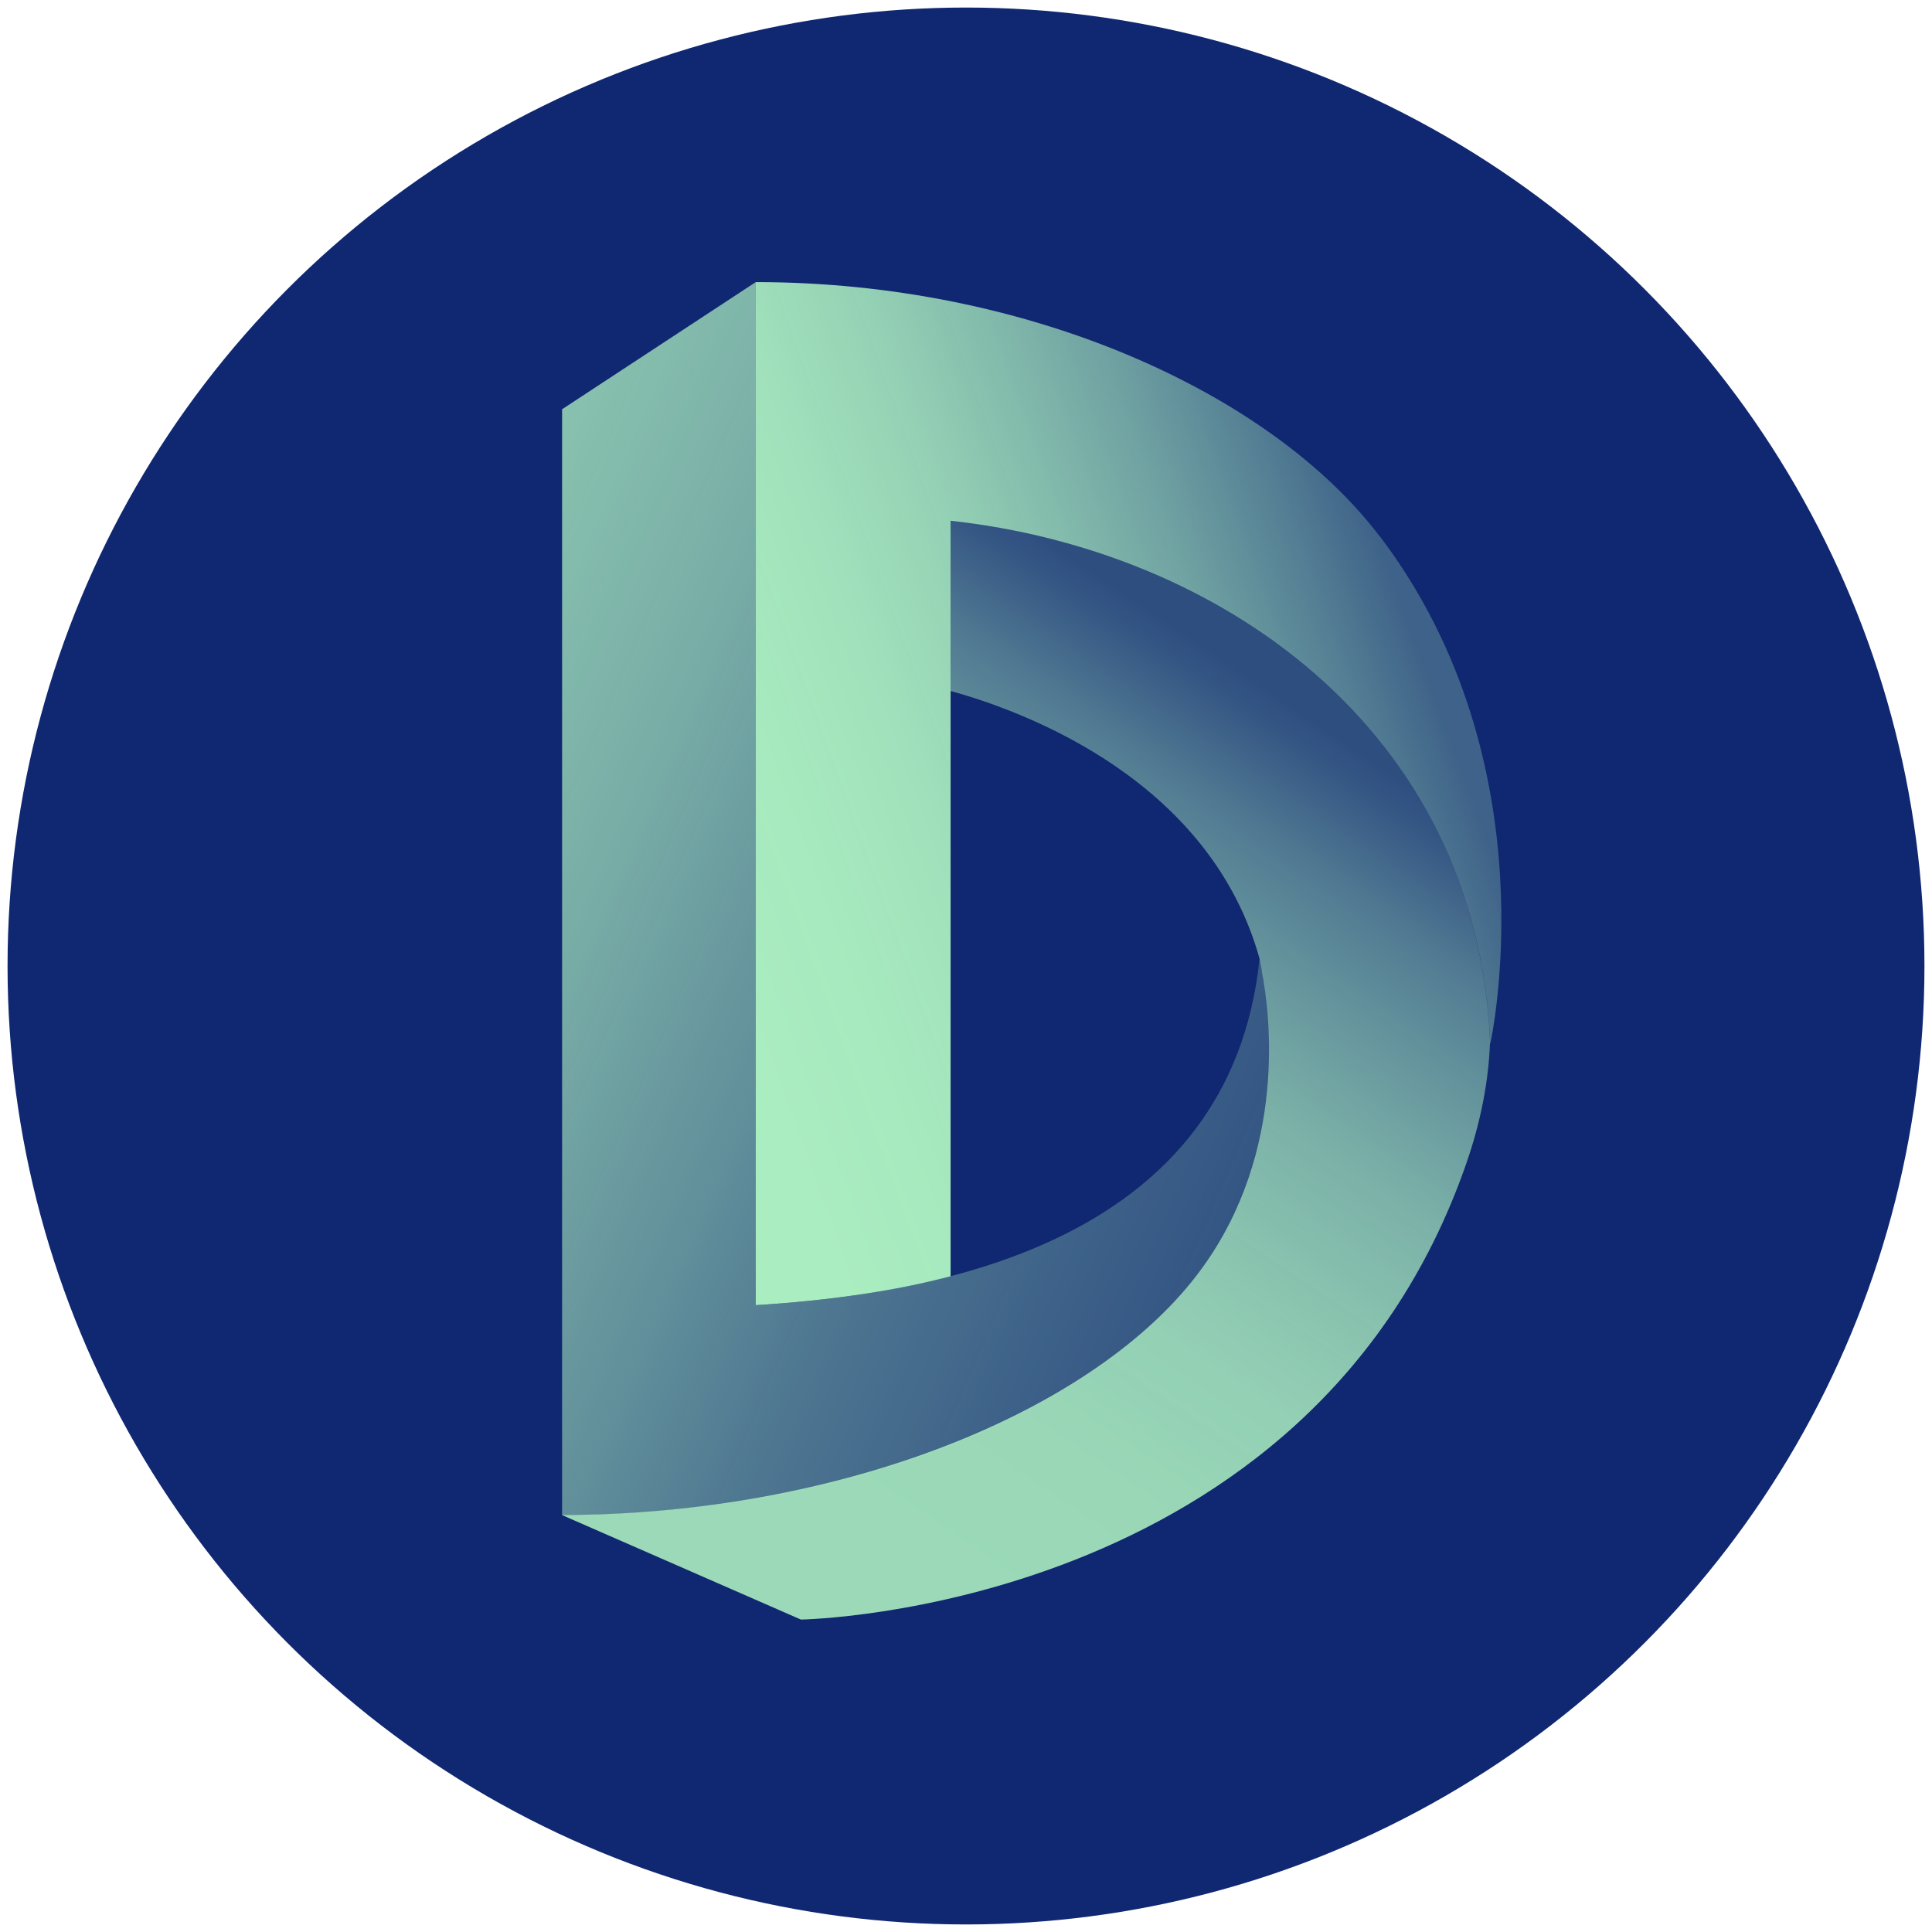 <?xml version="1.0" encoding="UTF-8"?><svg id="Layer_1" xmlns="http://www.w3.org/2000/svg" xmlns:xlink="http://www.w3.org/1999/xlink" viewBox="0 0 128 128"><defs><style>.cls-1{fill:url(#linear-gradient);}.cls-2{fill:#102771;}.cls-3{fill:url(#linear-gradient-3);}.cls-4{fill:url(#linear-gradient-2);}</style><linearGradient id="linear-gradient" x1="19.16" y1="-501.6" x2="91.4" y2="-532.96" gradientTransform="translate(0 -452.7) scale(1 -1)" gradientUnits="userSpaceOnUse"><stop offset=".02" stop-color="#aaedc0" stop-opacity=".8"/><stop offset=".12" stop-color="#aaedc0" stop-opacity=".77"/><stop offset=".28" stop-color="#aaedc0" stop-opacity=".68"/><stop offset=".47" stop-color="#aaedc0" stop-opacity=".53"/><stop offset=".61" stop-color="#aaedc0" stop-opacity=".4"/><stop offset=".82" stop-color="#aaedc0" stop-opacity=".27"/><stop offset=".96" stop-color="#aaedc0" stop-opacity=".2"/></linearGradient><linearGradient id="linear-gradient-2" x1="86.53" y1="-500.23" x2="51.42" y2="-552.28" gradientTransform="translate(0 -452.7) scale(1 -1)" gradientUnits="userSpaceOnUse"><stop offset="0" stop-color="#aaedc0" stop-opacity=".2"/><stop offset=".03" stop-color="#aaedc0" stop-opacity=".24"/><stop offset=".13" stop-color="#aaedc0" stop-opacity=".42"/><stop offset=".25" stop-color="#aaedc0" stop-opacity=".57"/><stop offset=".36" stop-color="#aaedc0" stop-opacity=".69"/><stop offset=".49" stop-color="#aaedc0" stop-opacity=".78"/><stop offset=".62" stop-color="#aaedc0" stop-opacity=".85"/><stop offset=".78" stop-color="#aaedc0" stop-opacity=".89"/><stop offset=".98" stop-color="#aaedc0" stop-opacity=".9"/></linearGradient><linearGradient id="linear-gradient-3" x1="31.59" y1="-513.39" x2="95.58" y2="-490.11" gradientTransform="translate(0 -452.7) scale(1 -1)" gradientUnits="userSpaceOnUse"><stop offset=".21" stop-color="#aaedc0"/><stop offset=".33" stop-color="#aaedc0" stop-opacity=".98"/><stop offset=".44" stop-color="#aaedc0" stop-opacity=".94"/><stop offset=".56" stop-color="#aaedc0" stop-opacity=".86"/><stop offset=".66" stop-color="#aaedc0" stop-opacity=".75"/><stop offset=".77" stop-color="#aaedc0" stop-opacity=".61"/><stop offset=".88" stop-color="#aaedc0" stop-opacity=".43"/><stop offset=".95" stop-color="#aaedc0" stop-opacity=".3"/></linearGradient></defs><circle class="cls-2" cx="64" cy="64" r="63.5"/><g><path class="cls-1" d="m37.23,27.12l12.84-8.43v67.78c12.57-.76,31.45-4.39,33.38-22.96,0,0,2.95,11.4-3.81,20.53-7.21,9.74-23.95,16.34-42.4,16.34V27.12Z"/><path class="cls-4" d="m62.98,34.49v11.29c5.23,1.44,17.26,6.05,20.49,17.81,0,0,.03.19.1.52.02.09.03.18.04.27.52,2.7,1.7,11.86-3.98,19.65-7,9.61-24.19,16.34-42.41,16.34l15.84,6.93s33.79-.5,44.09-30.23c.96-2.77,1.48-5.46,1.57-8.07-.93-20.99-18.16-32.62-35.75-34.53h0Z"/><path class="cls-3" d="m91.4,35.52c-7.21-9.48-23.27-16.83-41.33-16.83v67.78c2.28-.14,4.83-.38,7.46-.79,1.23-.19,2.46-.42,3.67-.69.58-.14,1.21-.28,1.78-.43v-50.06c17.59,1.91,34.93,13.6,35.75,34.67,0,0,4.18-18.52-7.32-33.65h0Z"/></g></svg>